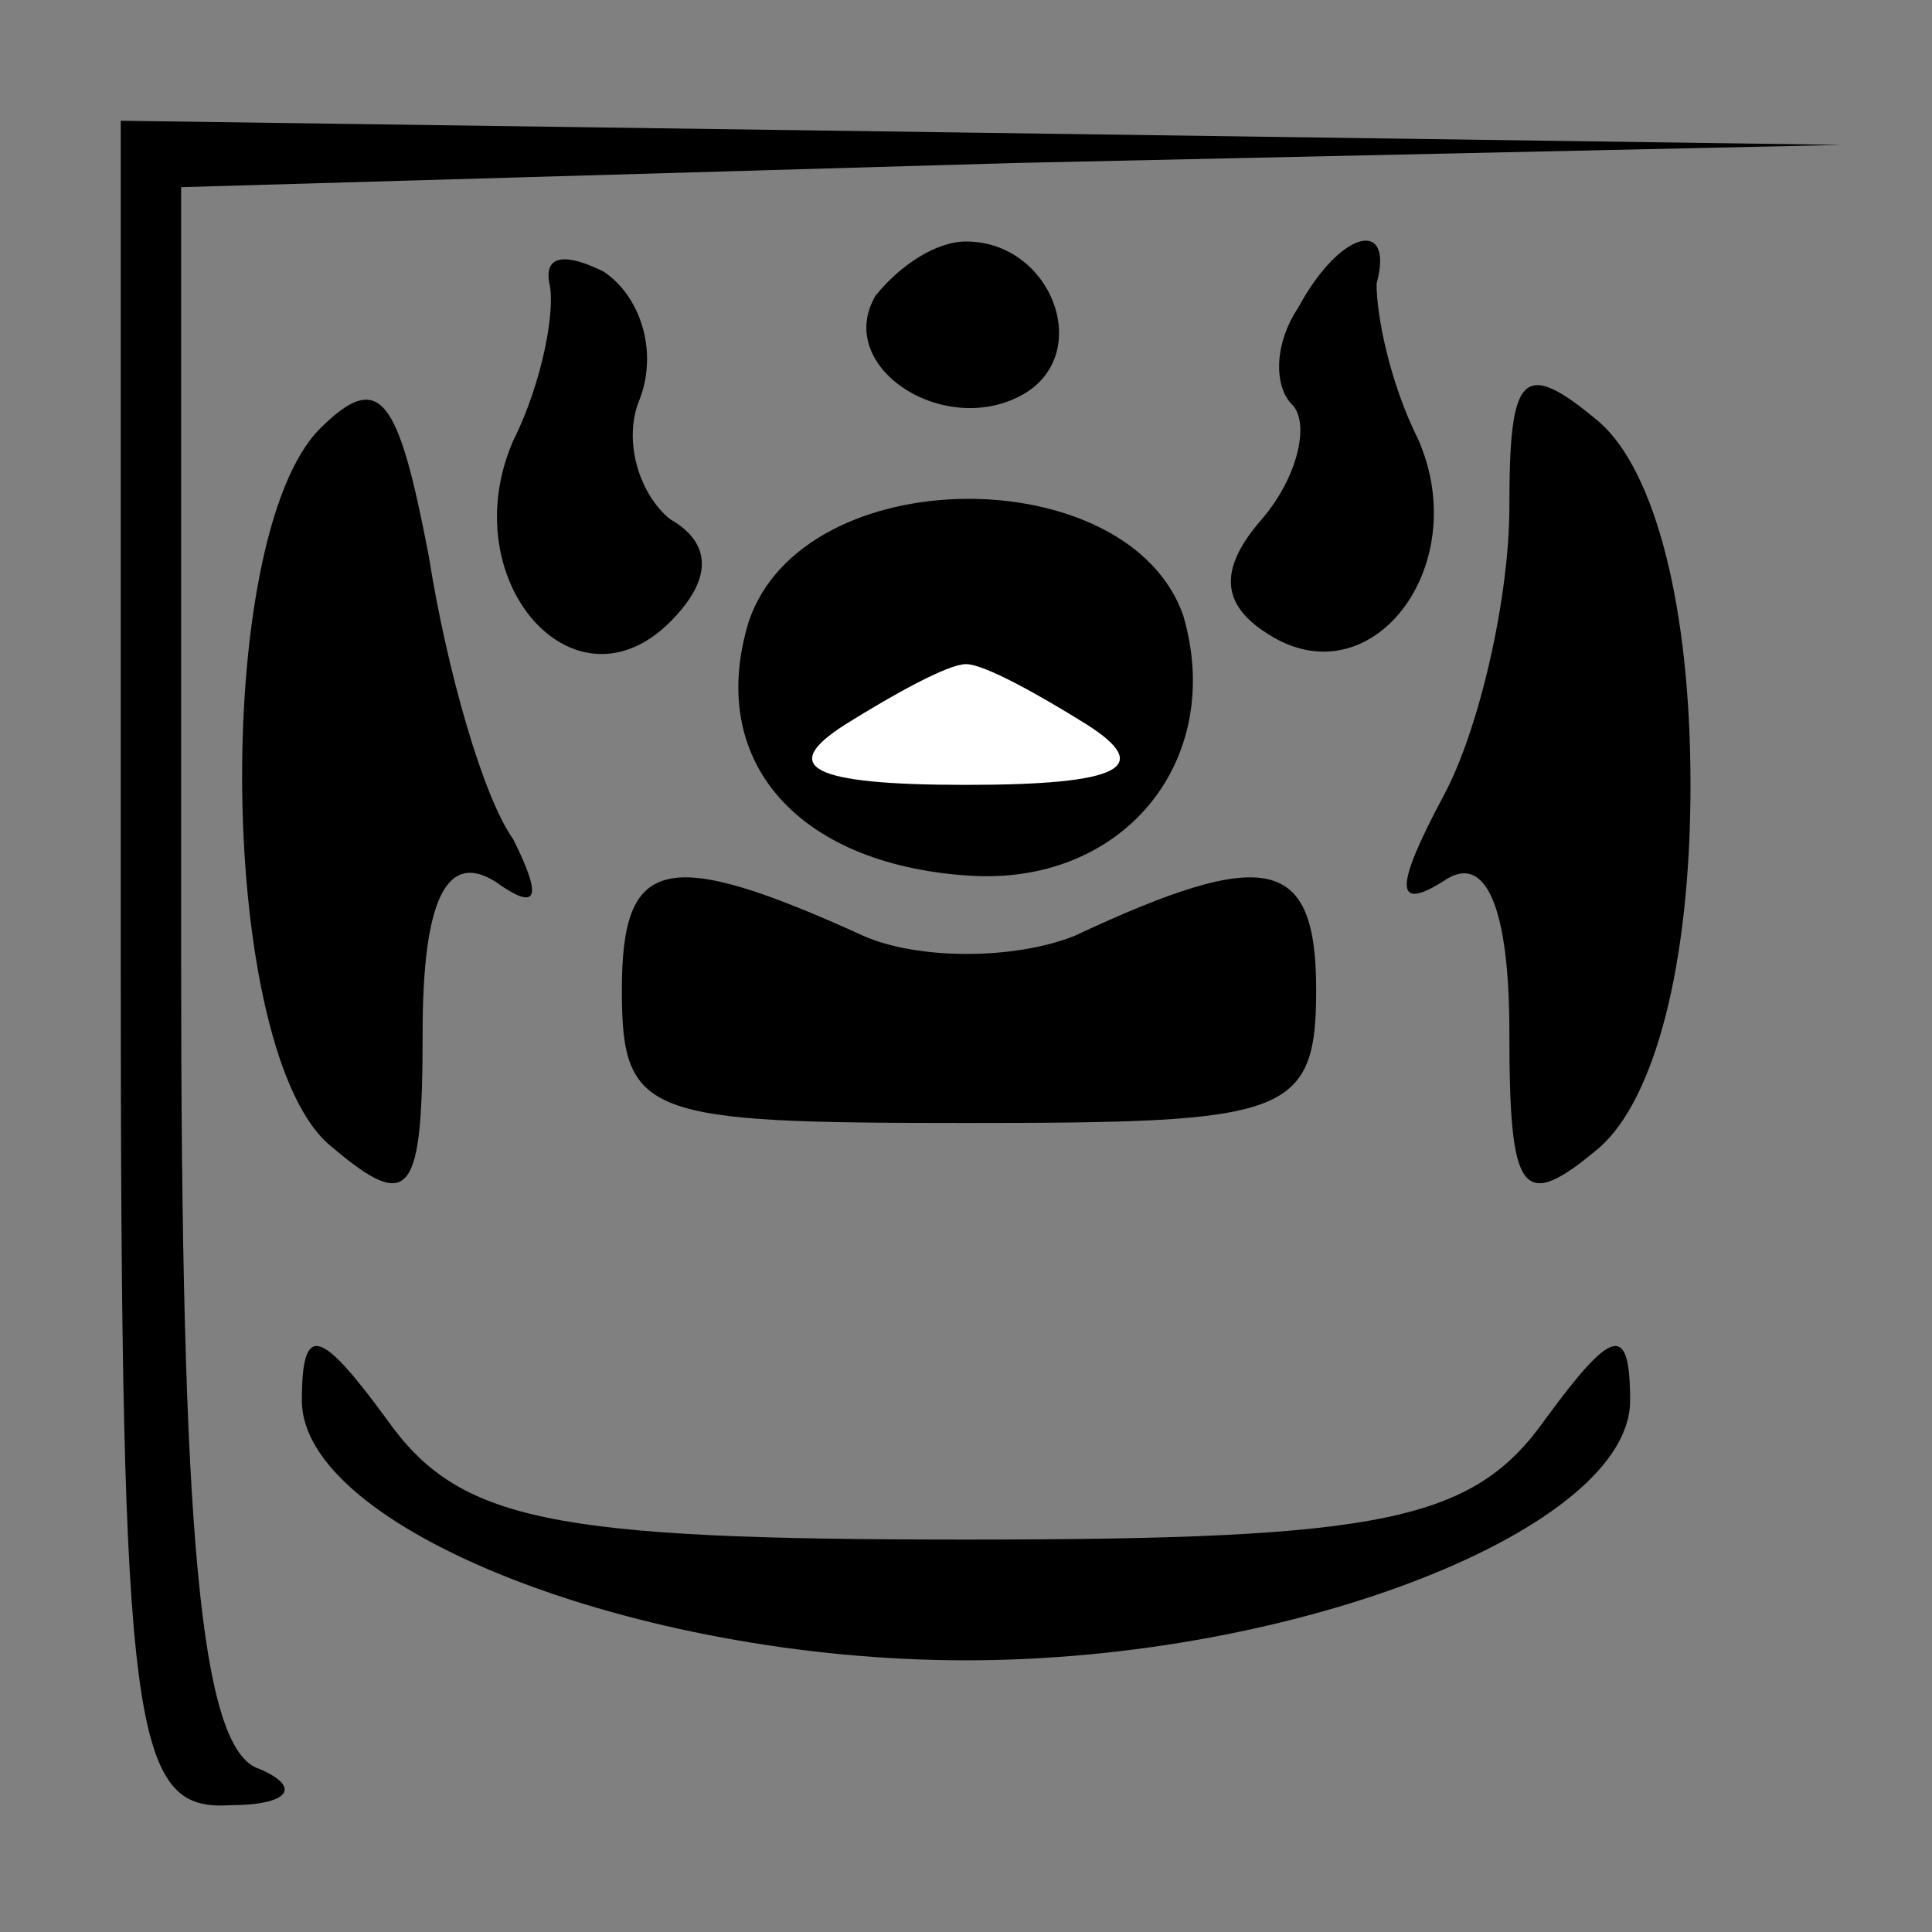 <?xml version="1.0" standalone="no"?>
<!DOCTYPE svg PUBLIC "-//W3C//DTD SVG 20010904//EN"
 "http://www.w3.org/TR/2001/REC-SVG-20010904/DTD/svg10.dtd">
<svg version="1.0" xmlns="http://www.w3.org/2000/svg"
 width="32pt" height="32pt" viewBox="0 0 32 32"
 preserveAspectRatio="xMidYMid meet">
<rect x="0" y="0" width="32" height="32" fill="#808080" stroke="none"/>
<g transform="translate(0,32) scale(0.1,-0.1)"
fill="#000000" stroke="none">
<path fill="#000000" stroke="none" d="M20 160 c0 -127 2 -140 18 -139 10 0
12 3 5 6 -10 3 -13 40 -13 134 l0 128 138 4 137 3 -142 2 -143 2 0 -140z"/>
<path fill="#000000" stroke="none" d="M91 273 c1 -4 -1 -16 -6 -26 -10 -23
10 -46 26 -30 7 7 7 13 0 17 -5 4 -8 13 -5 20 3 8 0 17 -6 21 -6 3 -10 3 -9
-2z"/>
<path fill="#000000" stroke="none" d="M145 271 c-7 -12 12 -24 25 -16 11 7 4
25 -10 25 -5 0 -11 -4 -15 -9z"/>
<path fill="#000000" stroke="none" d="M215 269 c-4 -6 -4 -13 -1 -16 3 -3 1
-12 -5 -19 -7 -8 -7 -14 1 -19 17 -11 34 11 25 32 -5 10 -7 21 -7 26 3 11 -6
9 -13 -4z"/>
<path fill="#000000" stroke="none" d="M53 249 c-18 -18 -17 -104 2 -119 13
-11 15 -8 15 19 0 22 4 30 12 25 7 -5 8 -3 3 7 -5 7 -11 28 -14 47 -5 26 -8
31 -18 21z"/>
<path fill="#000000" stroke="none" d="M250 236 c0 -15 -5 -37 -11 -48 -8 -15
-8 -19 0 -14 7 5 11 -4 11 -25 0 -27 2 -30 15 -19 9 8 15 30 15 60 0 30 -6 52
-15 60 -13 11 -15 8 -15 -14z"/>
<path fill="#000000" stroke="none" d="M124 217 c-7 -23 8 -40 36 -42 26 -2
43 19 36 43 -9 26 -63 26 -72 -1z"/>
<path fill="#ffffff" stroke="none" d="M180 200 c11 -7 6 -10 -20 -10 -26 0
-31 3 -20 10 8 5 17 10 20 10 3 0 12 -5 20 -10z"/>
<path fill="#000000" stroke="none" d="M103 156 c0 -21 4 -22 57 -22 53 0 58
1 58 22 0 22 -8 24 -40 9 -10 -4 -26 -4 -35 0 -33 15 -40 13 -40 -9z"/>
<path fill="#000000" stroke="none" d="M50 88 c0 -21 55 -43 110 -43 55 0 110
22 110 43 0 13 -3 12 -14 -3 -12 -17 -27 -20 -96 -20 -69 0 -84 3 -96 20 -11
15 -14 16 -14 3z"/>
</g>
</svg>
